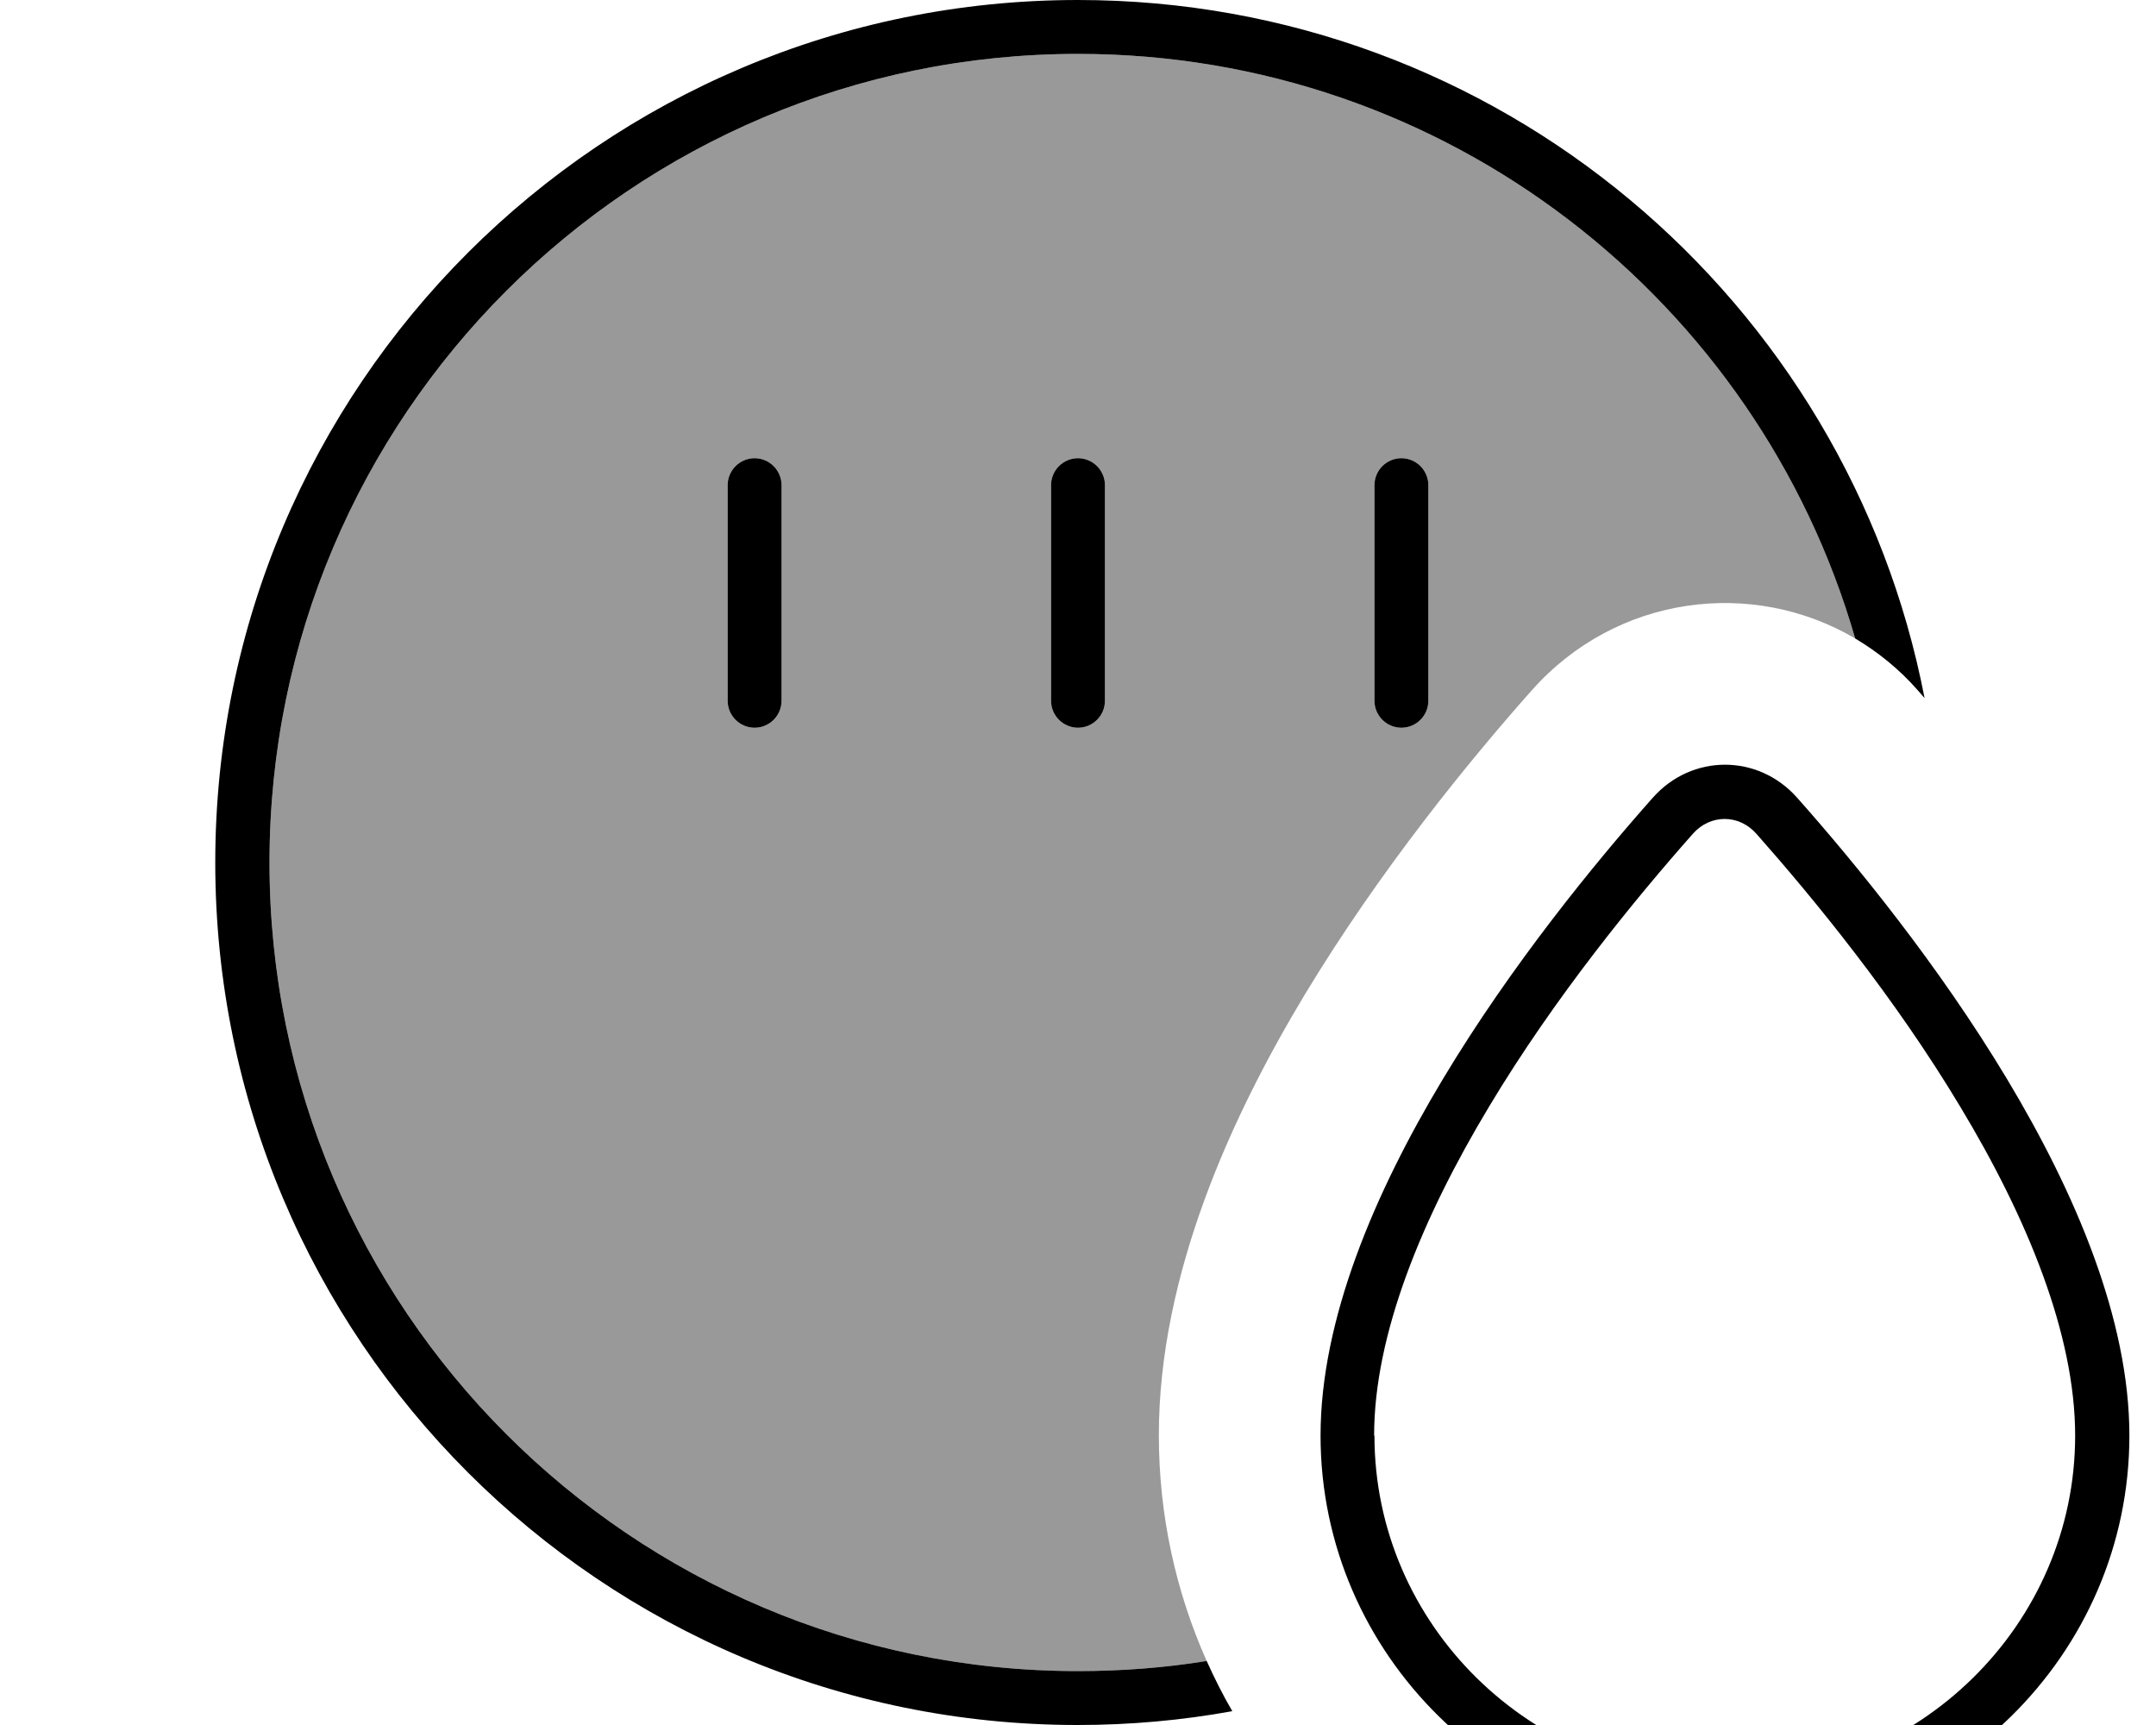 <svg xmlns="http://www.w3.org/2000/svg" viewBox="0 0 640 512"><!--! Font Awesome Pro 7.0.0 by @fontawesome - https://fontawesome.com License - https://fontawesome.com/license (Commercial License) Copyright 2025 Fonticons, Inc. --><path opacity=".4" fill="currentColor" d="M80 256c0-132.5 107.5-240 240-240 109.5 0 201.8 73.3 230.7 173.5-30.6-18-70.9-12.9-96 15.4-18.3 20.6-45 53.2-67.5 90.5-21.7 36.1-43.2 82.9-43.2 130.6 0 23.9 5.1 46.6 14.2 67-12.5 2-25.2 3-38.2 3-132.5 0-240-107.5-240-240zM216 144l0 64c0 4.4 3.6 8 8 8s8-3.6 8-8l0-64c0-4.4-3.6-8-8-8s-8 3.6-8 8zm96 0l0 64c0 4.4 3.6 8 8 8s8-3.6 8-8l0-64c0-4.4-3.6-8-8-8s-8 3.6-8 8zm96 0l0 64c0 4.4 3.6 8 8 8s8-3.6 8-8l0-64c0-4.4-3.6-8-8-8s-8 3.6-8 8z"/><path fill="currentColor" d="M320 496c13 0 25.8-1 38.2-3 2.3 5.1 4.8 10.1 7.6 14.9-14.9 2.7-30.2 4.1-45.9 4.1-141.4 0-256-114.6-256-256S178.6 0 320 0C444.7 0 548.5 89.1 571.3 207.2l-2-2.3C563.8 198.6 557.4 193.5 550.7 189.5 521.8 89.3 429.5 16 320 16 187.5 16 80 123.5 80 256S187.5 496 320 496zM424 144l0 64c0 4.4-3.6 8-8 8s-8-3.6-8-8l0-64c0-4.4 3.6-8 8-8s8 3.6 8 8zm-104-8c4.4 0 8 3.6 8 8l0 64c0 4.4-3.6 8-8 8s-8-3.6-8-8l0-64c0-4.4 3.6-8 8-8zm-88 8l0 64c0 4.4-3.6 8-8 8s-8-3.6-8-8l0-64c0-4.4 3.6-8 8-8s8 3.6 8 8zM408 426.1c0 56 46.3 101.9 104 101.9s104-45.9 104-101.9c0-30-14.2-64.6-34.1-97.6-19.6-32.7-43.6-61.9-60.5-81-5.2-5.9-13.7-5.9-18.9 0-16.9 19.1-40.9 48.3-60.5 81-19.9 33.1-34.1 67.6-34.1 97.6zM512 544c-66.3 0-120-52.8-120-117.9 0-68.9 64.1-150.4 98.6-189.3 11.6-13.1 31.3-13.1 42.9 0 34.5 38.9 98.6 120.4 98.6 189.3 0 65.1-53.7 117.9-120 117.9z"/></svg>